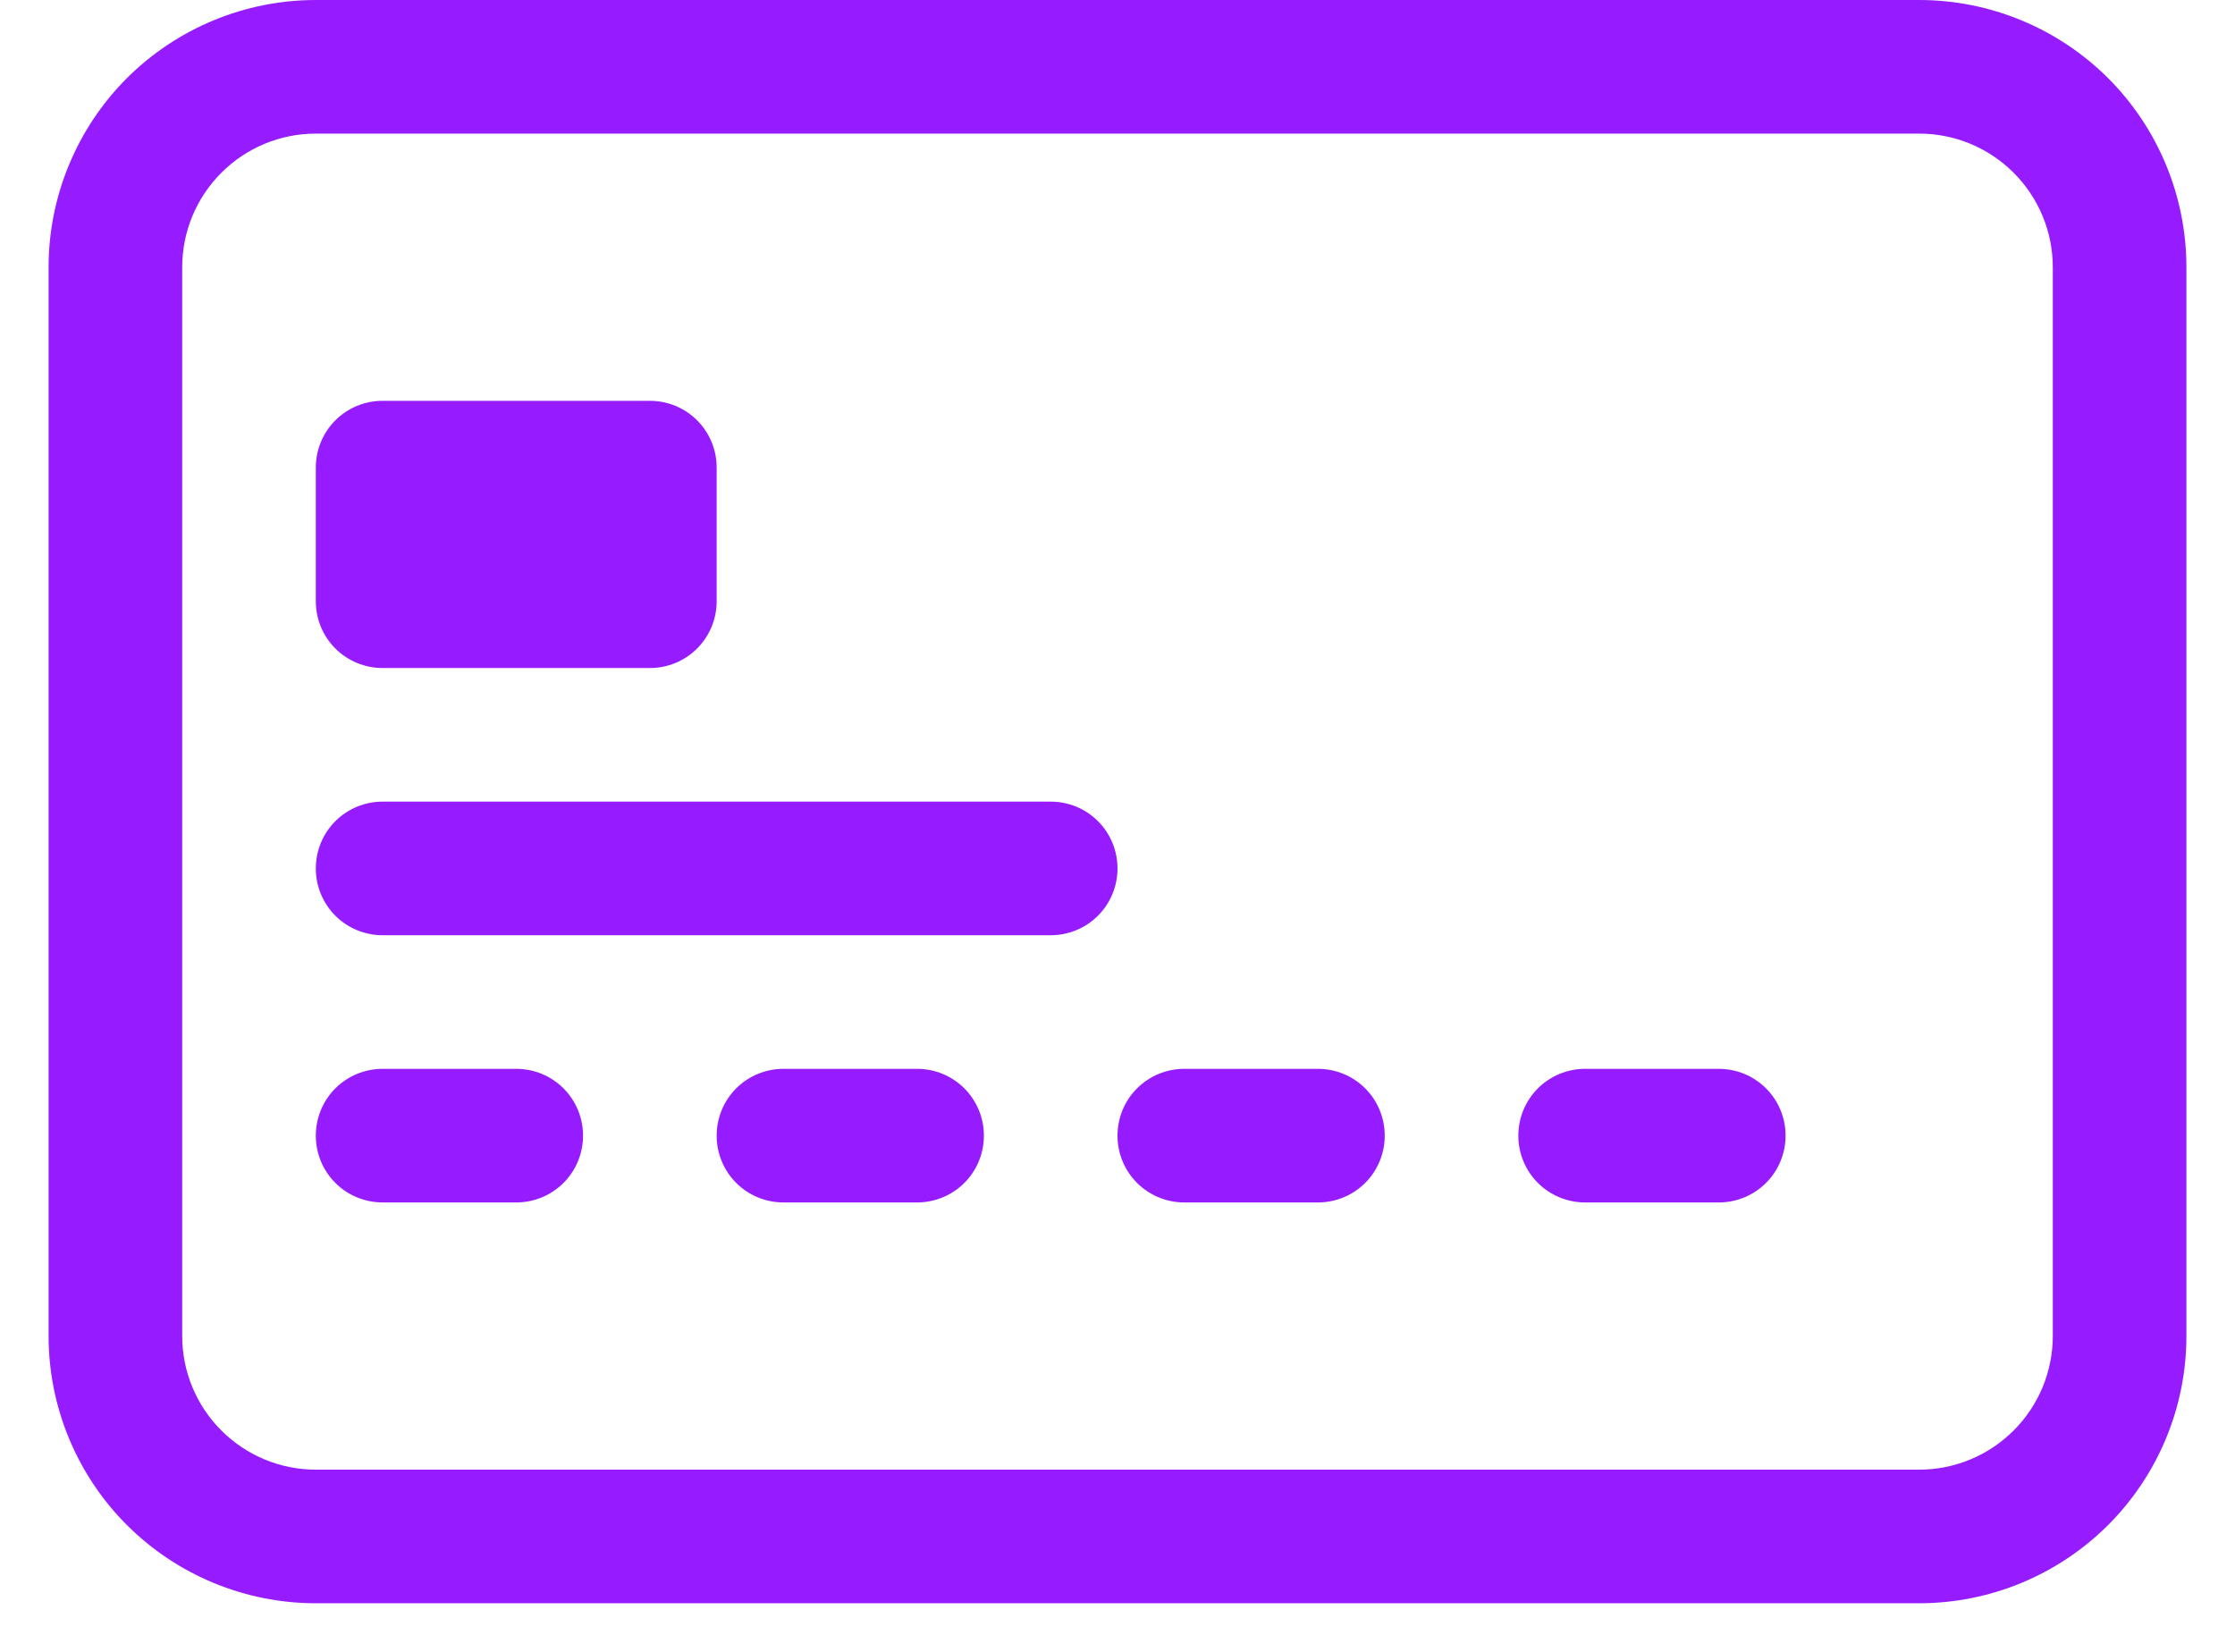 <svg width="23" height="17" viewBox="0 0 23 17" fill="none" xmlns="http://www.w3.org/2000/svg">
<path d="M19.75 1.375C20.115 1.375 20.464 1.52 20.722 1.778C20.98 2.036 21.125 2.385 21.125 2.75V13.75C21.125 14.115 20.98 14.464 20.722 14.722C20.464 14.98 20.115 15.125 19.75 15.125H3.25C2.885 15.125 2.536 14.98 2.278 14.722C2.02 14.464 1.875 14.115 1.875 13.75V2.75C1.875 2.385 2.02 2.036 2.278 1.778C2.536 1.52 2.885 1.375 3.25 1.375H19.75ZM3.25 0C2.521 0 1.821 0.29 1.305 0.805C0.79 1.321 0.5 2.021 0.5 2.75V13.75C0.5 14.479 0.79 15.179 1.305 15.694C1.821 16.21 2.521 16.5 3.25 16.5H19.75C20.479 16.5 21.179 16.21 21.695 15.694C22.21 15.179 22.5 14.479 22.5 13.75V2.75C22.5 2.021 22.21 1.321 21.695 0.805C21.179 0.29 20.479 0 19.75 0H3.25Z" fill="#961CFF"/>
<path d="M3.25 4.812C3.25 4.63 3.322 4.455 3.451 4.326C3.58 4.197 3.755 4.125 3.938 4.125H6.688C6.87 4.125 7.045 4.197 7.174 4.326C7.303 4.455 7.375 4.63 7.375 4.812V6.188C7.375 6.37 7.303 6.545 7.174 6.674C7.045 6.803 6.87 6.875 6.688 6.875H3.938C3.755 6.875 3.58 6.803 3.451 6.674C3.322 6.545 3.25 6.37 3.25 6.188V4.812ZM3.25 8.938C3.25 8.755 3.322 8.58 3.451 8.451C3.58 8.322 3.755 8.25 3.938 8.25H10.812C10.995 8.25 11.17 8.322 11.299 8.451C11.428 8.58 11.5 8.755 11.5 8.938C11.5 9.12 11.428 9.295 11.299 9.424C11.17 9.553 10.995 9.625 10.812 9.625H3.938C3.755 9.625 3.58 9.553 3.451 9.424C3.322 9.295 3.25 9.12 3.25 8.938ZM3.25 11.688C3.25 11.505 3.322 11.33 3.451 11.201C3.58 11.072 3.755 11 3.938 11H5.312C5.495 11 5.67 11.072 5.799 11.201C5.928 11.33 6 11.505 6 11.688C6 11.87 5.928 12.045 5.799 12.174C5.67 12.303 5.495 12.375 5.312 12.375H3.938C3.755 12.375 3.58 12.303 3.451 12.174C3.322 12.045 3.25 11.87 3.25 11.688ZM7.375 11.688C7.375 11.505 7.447 11.33 7.576 11.201C7.705 11.072 7.88 11 8.062 11H9.438C9.62 11 9.795 11.072 9.924 11.201C10.053 11.33 10.125 11.505 10.125 11.688C10.125 11.87 10.053 12.045 9.924 12.174C9.795 12.303 9.62 12.375 9.438 12.375H8.062C7.88 12.375 7.705 12.303 7.576 12.174C7.447 12.045 7.375 11.87 7.375 11.688ZM11.5 11.688C11.5 11.505 11.572 11.33 11.701 11.201C11.83 11.072 12.005 11 12.188 11H13.562C13.745 11 13.92 11.072 14.049 11.201C14.178 11.33 14.25 11.505 14.25 11.688C14.25 11.87 14.178 12.045 14.049 12.174C13.92 12.303 13.745 12.375 13.562 12.375H12.188C12.005 12.375 11.83 12.303 11.701 12.174C11.572 12.045 11.5 11.87 11.5 11.688ZM15.625 11.688C15.625 11.505 15.697 11.33 15.826 11.201C15.955 11.072 16.13 11 16.312 11H17.688C17.87 11 18.045 11.072 18.174 11.201C18.303 11.33 18.375 11.505 18.375 11.688C18.375 11.87 18.303 12.045 18.174 12.174C18.045 12.303 17.87 12.375 17.688 12.375H16.312C16.13 12.375 15.955 12.303 15.826 12.174C15.697 12.045 15.625 11.87 15.625 11.688Z" fill="#961CFF"/>
</svg>